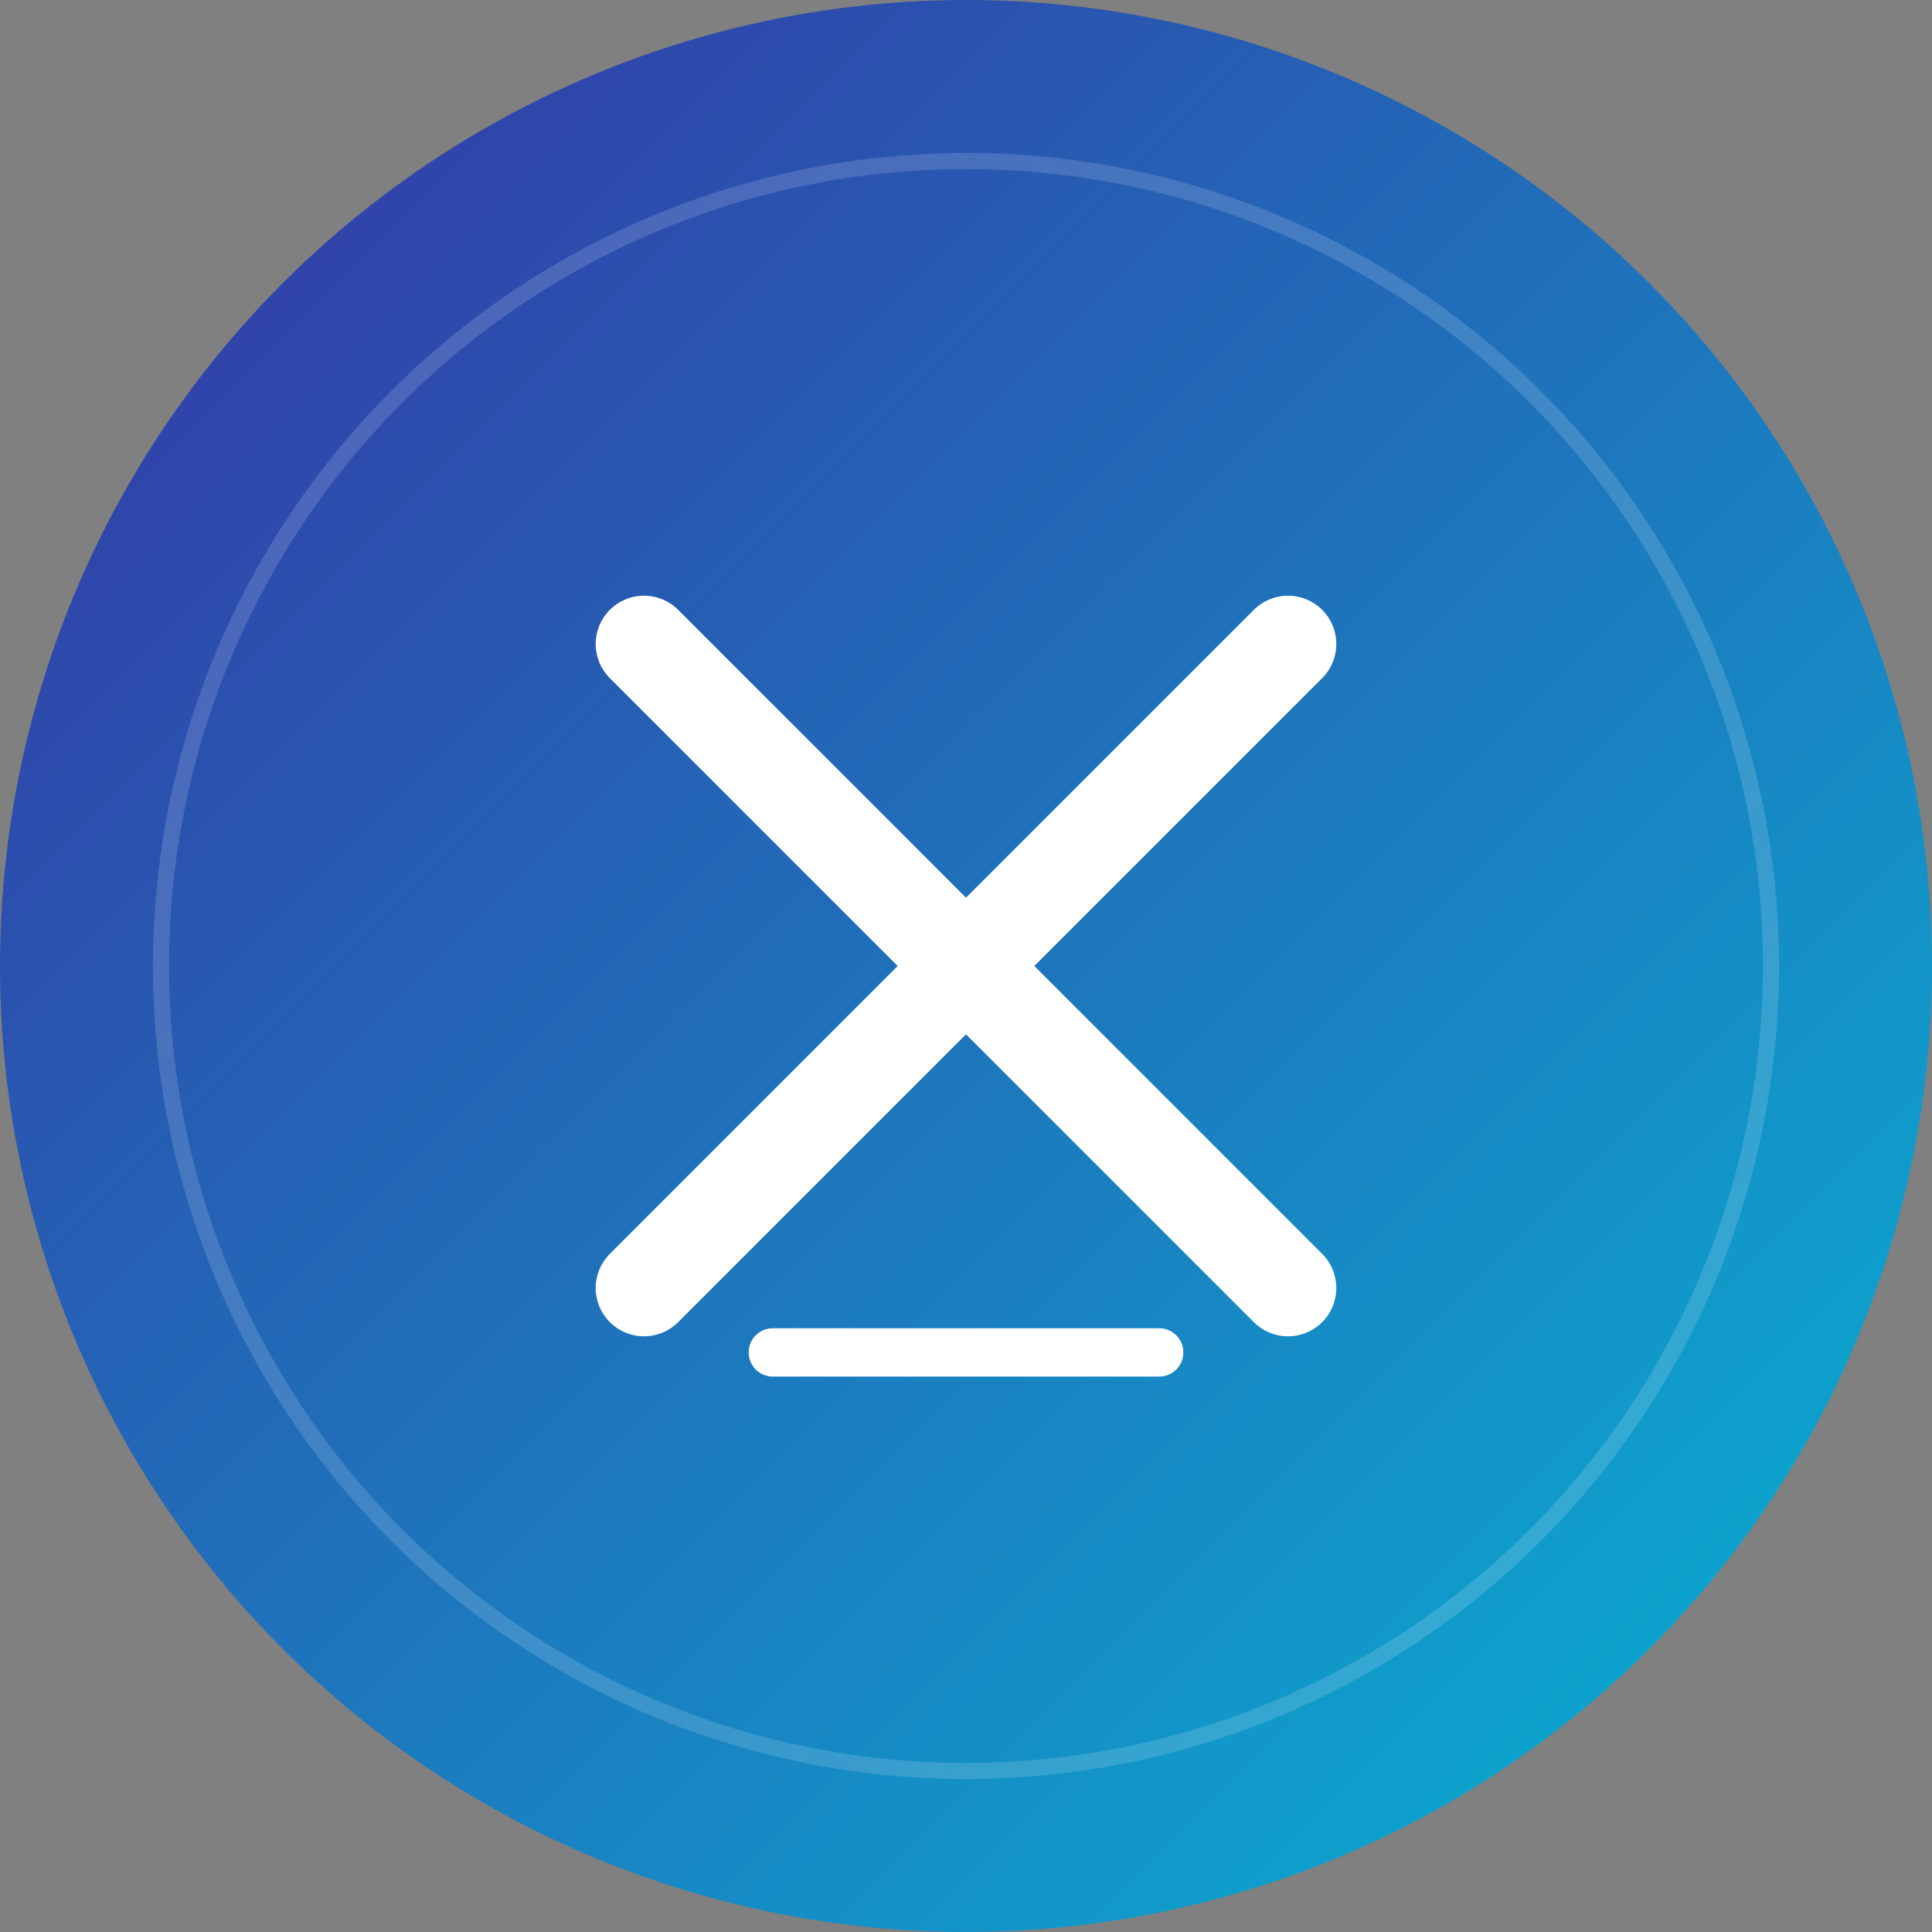 <svg width="120" height="120" viewBox="0 0 120 120" fill="none" xmlns="http://www.w3.org/2000/svg">
  <rect x="0" y="0" width="120" height="120" fill="#808080" stroke="none"/>
  <!-- 简洁渐变背景 -->
  <circle cx="60" cy="60" r="60" fill="url(#gradientBg)" />
  
  <!-- 简化环形科技线条 - 只保留一个 -->
  <circle cx="60" cy="60" r="50" stroke="rgba(255,255,255,0.15)" stroke-width="1" />
  
  <!-- 简化的X标志 -->
  <path d="M40 40L60 60L40 80" stroke="white" stroke-width="6" stroke-linecap="round" stroke-linejoin="round"/>
  <path d="M80 40L60 60L80 80" stroke="white" stroke-width="6" stroke-linecap="round" stroke-linejoin="round"/>
  
  <!-- 简洁工具元素 - 只保留一条线 -->
  <path d="M48 84L72 84" stroke="white" stroke-width="3" stroke-linecap="round" />
  
  <!-- 渐变定义 -->
  <defs>
    <linearGradient id="gradientBg" x1="0" y1="0" x2="120" y2="120" gradientUnits="userSpaceOnUse">
      <stop offset="0%" stop-color="#3730A3" />
      <stop offset="100%" stop-color="#06B6D4" />
    </linearGradient>
  </defs>
</svg> 